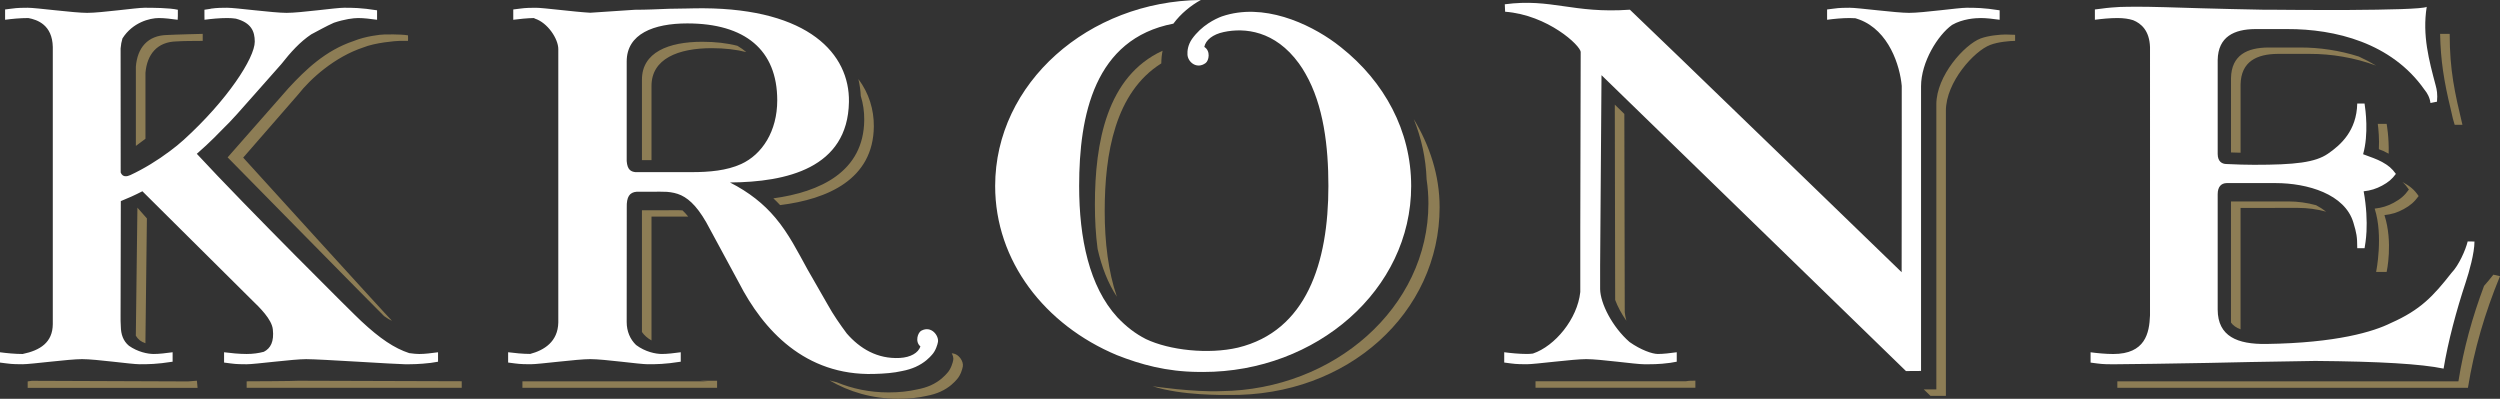 <?xml version="1.0" encoding="utf-8"?>
<!-- Generator: Adobe Illustrator 16.0.0, SVG Export Plug-In . SVG Version: 6.00 Build 0)  -->
<!DOCTYPE svg PUBLIC "-//W3C//DTD SVG 1.1//EN" "http://www.w3.org/Graphics/SVG/1.1/DTD/svg11.dtd">
<svg version="1.1" id="Layer_1" xmlns="http://www.w3.org/2000/svg" xmlns:xlink="http://www.w3.org/1999/xlink" x="0px" y="0px"
	 width="144.804px" height="23.098px" viewBox="0 0 144.804 23.098" enable-background="new 0 0 144.804 23.098"
	 xml:space="preserve">
<rect x="0" y="0" width="144.804" height="23.098" fill="#333333" stroke="none"/>
<g>
	<path fill="#8D7D55" d="M139.527,10.977c-0.123-0.18-0.24-0.317-0.373-0.436c0.457,0.25,0.682,0.443,0.939,0.815
		c-0.258,0.352-0.482,0.546-0.875,0.76c-0.35,0.193-0.695,0.301-1.107,0.342c0.508,1.579,0.127,3.294,0.127,3.294h-0.609
		c0,0,0.426-2.091-0.084-3.669c0.416-0.045,0.76-0.153,1.105-0.341C139.046,11.526,139.275,11.331,139.527,10.977z M55.127,20.465
		c0.42,0.016,0.693,0.476,0.641,0.761c-0.025,0.151-0.128,0.513-0.348,0.752c-0.128,0.147-0.418,0.472-0.965,0.716
		c-0.219,0.096-0.479,0.18-0.789,0.236c-0.482,0.111-1.012,0.168-1.643,0.168c-1.51,0-2.836-0.403-3.977-1.065l0.408,0.104
		c0.905,0.374,1.911,0.592,3.013,0.592c0.632,0,1.161-0.061,1.646-0.172c0.307-0.054,0.568-0.139,0.789-0.234
		c0.545-0.246,0.836-0.572,0.963-0.718c0.219-0.235,0.322-0.6,0.348-0.751C55.233,20.739,55.2,20.594,55.127,20.465z M37.736,4.978
		v4.298h-0.553V4.606c0-1.572,1.536-2.186,3.491-2.186c0.757,0,1.437,0.078,2.036,0.232c0.189,0.113,0.363,0.233,0.518,0.365
		c-0.589-0.148-1.26-0.227-2.003-0.227C39.276,2.792,37.736,3.404,37.736,4.978z M88.94,22.457v-0.372h8.701
		c0.177-0.036,0.354-0.036,0.558-0.036v0.408H88.94z M133.232,2.752c1.105-0.003,2.268,0.164,3.395,0.523
		c0.342,0.157,0.678,0.333,1.002,0.525c-1.262-0.465-2.588-0.681-3.84-0.679h-1.863c-1.199,0.01-2.125,0.435-2.148,1.777v3.948
		l-0.555-0.016V4.526c0.023-1.342,0.949-1.764,2.148-1.774H133.232z M122.64,22.461v-0.375h19.756
		c0.297-1.882,0.807-3.727,1.484-5.526c0.186-0.21,0.367-0.427,0.539-0.651l0.385,0.087c-0.865,2.098-1.502,4.251-1.857,6.466
		H122.64z M50.058,6.945c0.005-0.469-0.062-0.938-0.201-1.388c-0.016-0.333-0.064-0.659-0.137-0.977
		c0.619,0.826,0.899,1.772,0.894,2.738c-0.024,3.076-2.684,4.222-5.428,4.562c-0.123-0.134-0.257-0.266-0.392-0.391
		C47.48,11.123,50.036,9.96,50.058,6.945z M39.863,12.547h-0.695h-1.432v7.172c-0.231-0.128-0.423-0.301-0.553-0.488v-7.053h1.432
		c0.326,0,0.626-0.013,0.914,0.007C39.633,12.276,39.742,12.396,39.863,12.547z M14.287,22.086c0.229-0.001,2.763-0.01,2.997-0.033
		l9.46,0.029v0.379H14.287V22.086z M30.259,22.086h0.04h10.68l-0.471-0.035h1.027v0.41H30.259V22.086z M8.425,19.635l-0.001,0.246
		c-0.246-0.075-0.43-0.222-0.557-0.436l0.092-7.416l0.549,0.622L8.425,19.635z M1.603,22.092l0.233-0.035l9.054,0.035l0.515-0.041
		l0.039,0.414H1.603V22.092z M11.742,1.962v0.406L11.446,2.37c-0.349,0.006-0.734-0.002-1.212,0.028
		C9.1,2.418,8.516,3.153,8.425,4.22v3.818L7.87,8.452V3.85c0.089-1.071,0.675-1.802,1.812-1.823
		C10.157,1.998,11.742,1.962,11.742,1.962z M116.718,2.016v0.352c-0.291,0-0.996,0.059-1.441,0.234
		c-0.93,0.35-2.568,2.153-2.568,3.814v16.512h-0.893l-0.387-0.373h0.727V6.045c0-1.661,1.635-3.464,2.562-3.816
		c0.449-0.171,1.156-0.23,1.447-0.23L116.718,2.016z M129.777,12.043v7.032c-0.25-0.091-0.432-0.222-0.555-0.392v-7.015h3.338
		c0.523,0,1.066,0.074,1.592,0.218c0.211,0.112,0.406,0.237,0.582,0.375c-0.531-0.146-1.086-0.219-1.619-0.219H129.777z
		 M142.072,6.86l-0.131-0.572c-0.188-0.773-0.332-1.467-0.438-2.199c-0.094-0.65-0.152-1.33-0.168-2.127h0.555
		c0,2.125,0.297,3.415,0.738,5.268h-0.449L142.072,6.86z M94.203,18.578c-0.282-0.395-0.504-0.818-0.65-1.205L93.532,6.059
		l0.552,0.54l0.024,11.481C94.12,18.226,94.154,18.393,94.203,18.578z M23.632,2.048c0.01,0.08,0,0.32,0,0.32h-0.483
		c-0.224,0-1.436,0.104-2.108,0.381c-1.648,0.546-3.046,1.797-3.773,2.726l-3.182,3.655c0,0,8.426,9.278,8.616,9.449
		c-0.114-0.042-0.283-0.148-0.455-0.27c-0.291-0.273-9.062-9.194-9.062-9.194l3.528-4.012c0.973-1.05,2.129-2.178,3.772-2.727
		c0.671-0.275,1.543-0.378,1.767-0.378C22.251,1.998,23.207,1.969,23.632,2.048z M138.238,7.173c0,0,0.146,0.789,0.117,1.729
		c-0.238-0.134-0.402-0.205-0.568-0.259c0.031-0.585-0.018-1.121-0.062-1.467L138.238,7.173z"/>
	<path fill="#8D7D55" d="M63.986,12.234c0,1.79,0.205,3.492,0.705,4.952c-0.512-0.777-0.876-1.711-1.116-2.767
		c-0.11-0.822-0.157-1.685-0.157-2.567c0-3.595,0.69-7.43,3.92-8.914c-0.046,0.234-0.073,0.483-0.073,0.734
		C64.586,5.351,63.986,8.893,63.986,12.234z"/>
	<path fill="#8D7D55" d="M82.736,11.781c0-0.473-0.037-0.938-0.105-1.393c-0.042-1.227-0.304-2.397-0.745-3.492
		c0.918,1.52,1.499,3.252,1.499,5.105c0,6.083-5.289,10.967-12.222,10.876c-0.323-0.002-2.722,0.04-4.406-0.505
		c0,0,2.394,0.354,3.982,0.283C77.266,22.58,82.736,17.814,82.736,11.781z"/>
	<path fill="#FFFFFF" d="M69.691,21.545l-0.282-0.002c-1.843-0.015-3.335-0.428-4.728-0.978c-4.166-1.749-7.04-5.442-7.04-9.792
		c0-5.97,5.418-10.707,11.911-10.773c-0.574,0.318-1.15,0.779-1.589,1.37c-4.572,0.879-5.457,5.301-5.457,9.404
		c0,3.035,0.586,5.822,2.207,7.598c0.529,0.558,1.059,0.963,1.663,1.269c1.359,0.645,3.603,0.896,5.331,0.494
		c3.96-0.964,5.236-4.903,5.236-9.36c0-2.291-0.28-4.68-1.323-6.498c-0.117-0.212-0.246-0.412-0.386-0.605
		c-1.388-1.907-3.146-2.075-4.354-1.816c-0.633,0.133-1.047,0.466-1.125,0.862c0.379,0.235,0.268,0.792,0.078,0.933
		c-0.509,0.377-1.028-0.049-1.053-0.483c-0.014-0.224,0.023-0.558,0.259-0.906c0.562-0.792,1.349-1.169,1.737-1.313
		c2.391-0.814,5.023,0.403,6.568,1.537l0.33,0.254c2.513,1.992,4.063,4.835,4.063,8.036C81.739,16.786,76.248,21.545,69.691,21.545z
		"/>
	<path fill="#FFFFFF" d="M110.152,4.974c-0.105-1.165-0.736-3.194-2.449-3.839l-0.232-0.078l-0.334-0.012
		c-0.438,0-0.926,0.048-1.309,0.1V0.548L106.21,0.5c0.328-0.051,0.707-0.051,0.926-0.051c0.494,0,2.678,0.296,3.441,0.296
		c0.822,0,2.842-0.296,3.336-0.296c0.492,0,0.98,0,1.91,0.148v0.548c-0.383-0.052-0.766-0.1-1.092-0.1
		c-0.324,0-1.057,0.048-1.662,0.397c-0.828,0.589-1.799,2.156-1.799,3.557v3.356v13.131l-0.873,0.006L92.762,4.354l-0.08,11.062
		v1.329c0.014,0.831,0.702,2.19,1.705,3.066c0.652,0.458,1.312,0.692,1.641,0.692c0.327,0,0.714-0.049,1.092-0.1v0.547l-0.375,0.066
		c-0.694,0.094-1.117,0.081-1.534,0.081c-0.493,0-2.515-0.296-3.335-0.296c-0.764,0-2.948,0.296-3.439,0.296
		c-0.217,0-0.604,0-0.931-0.048l-0.379-0.05v-0.597c0.379,0.051,0.874,0.1,1.31,0.1c0.122,0,0.239-0.008,0.352-0.023
		c1.28-0.434,2.578-2.002,2.744-3.566v-3.721l0.023-10.175c0-0.368-1.896-2.148-4.377-2.338L87.16,0.248
		c2.709-0.357,3.941,0.547,7.246,0.314c0.932,0.865,15.74,15.205,15.74,15.205l0.006-7.411V4.974z M123.556,1.17
		c-0.248-0.08-0.547-0.125-0.906-0.125c-0.438,0-0.928,0.048-1.311,0.1V0.548l0.383-0.047c0.326-0.051,0.836-0.087,1.055-0.097
		c0.543-0.015,1.17-0.028,2.648,0.013c0.551,0.019,3.1,0.099,5.648,0.146h0.418c0,0,2.291,0.024,4.57,0.015
		c2.227-0.014,4.289-0.057,4.498-0.182c-0.262,1.656,0.135,3.108,0.518,4.548c0.068,0.25,0.119,0.503,0.078,0.946l-0.379,0.076
		c-0.035-0.311-0.186-0.58-0.346-0.77c-1.904-2.72-5.184-3.521-7.949-3.512h-1.861c-1.207,0.01-2.146,0.436-2.168,1.795v5.444
		c0.004,0.444,0.258,0.568,0.484,0.577c0.541,0.03,1.258,0.046,1.621,0.046c2.385,0,3.539-0.134,4.281-0.642
		c0.748-0.513,1.662-1.332,1.697-2.905l0.424-0.003c0.055,0.351,0.248,1.765-0.084,2.937c0.461,0.171,0.787,0.279,1.1,0.449
		c0.361,0.199,0.57,0.372,0.799,0.691c-0.229,0.309-0.438,0.483-0.799,0.679c-0.338,0.181-0.668,0.287-1.068,0.329
		c0.164,0.902,0.195,1.713,0.164,2.332c-0.023,0.461-0.086,0.81-0.111,0.964h-0.424c-0.002-0.673-0.039-0.867-0.223-1.481
		c-0.49-1.654-2.658-2.291-4.506-2.291h-2.834c-0.318,0.007-0.521,0.212-0.521,0.645v6.684c0.006,1.555,1.145,2.012,2.812,1.989
		c4.084-0.057,6.225-0.717,7.219-1.213c1.719-0.76,2.453-1.555,3.512-2.904c0.414-0.424,0.814-1.314,0.938-1.822l0.393,0.006
		c0,0.67-0.312,1.772-0.51,2.367c-0.531,1.601-1.023,3.432-1.279,4.994c-1.293-0.271-3.699-0.416-7.439-0.445
		c-2.66,0.035-5.428,0.098-6.191,0.115c-1.479,0.033-5.014,0.079-5.506,0.079c-0.221,0-0.602,0-0.93-0.048l-0.381-0.05v-0.597
		c0.381,0.051,0.875,0.1,1.311,0.1c1.854,0,2.094-1.207,2.131-2.238V2.722C124.498,1.768,124.017,1.357,123.556,1.17z M30.93,1.045
		c-0.408,0.007-0.85,0.055-1.201,0.1V0.548l0.38-0.047c0.331-0.051,0.712-0.051,0.932-0.051c0.438,0,2.221,0.237,3.146,0.288
		l2.58-0.172c0.674,0,1.313-0.032,1.989-0.058c0.67,0,1.342-0.032,1.982-0.029c6.104,0.034,8.481,2.643,8.434,5.423
		c-0.062,3.847-3.629,4.646-6.891,4.667c1.116,0.569,1.954,1.243,2.622,2.036c0.392,0.462,0.722,0.964,1.025,1.478
		c0.301,0.513,0.572,1.03,0.846,1.525l1.175,2.049c0.308,0.558,0.707,1.135,1.097,1.658c0.756,0.869,1.769,1.49,3.079,1.418
		c0.621-0.036,1.064-0.293,1.188-0.666c-0.335-0.281-0.146-0.812,0.053-0.914c0.588-0.31,1.022,0.3,0.963,0.653
		c-0.025,0.146-0.129,0.507-0.345,0.741c-0.126,0.145-0.415,0.465-0.956,0.707c-0.219,0.097-0.477,0.18-0.784,0.238
		c-0.481,0.109-1.011,0.152-1.64,0.168c-3.974,0.102-6.393-2.536-7.806-5.288l-1.665-3.078c-0.608-1.182-1.142-1.73-1.678-1.983
		c-0.269-0.124-0.539-0.174-0.822-0.199c-0.277-0.017-0.567-0.006-0.879-0.006h-0.879c-0.409,0.035-0.59,0.292-0.572,0.919
		l-0.004,6.629c0,0.541,0.201,0.998,0.542,1.328c0.528,0.397,1.133,0.521,1.499,0.521c0.328,0,0.709-0.049,1.09-0.1v0.547
		c-0.929,0.147-1.419,0.147-1.912,0.147c-0.491,0-2.513-0.296-3.332-0.296c-0.766,0-2.947,0.296-3.442,0.296
		c-0.215,0-0.599,0-0.927-0.048l-0.385-0.05v-0.597c0.374,0.049,0.854,0.097,1.28,0.098c0.806-0.215,1.602-0.705,1.626-1.818V2.843
		c0-0.591-0.618-1.532-1.362-1.767L30.93,1.045z M45.019,5.812c0-2.926-1.87-4.456-5.21-4.456c-1.951,0-3.51,0.607-3.51,2.204v5.767
		c0.037,0.518,0.255,0.614,0.504,0.643h3.262c1.024,0,2.023-0.088,2.86-0.467C44.15,8.945,45.019,7.596,45.019,5.812z
		 M23.702,20.453c0.249,0.036,0.449,0.051,0.581,0.051c0.325,0,0.708-0.049,1.089-0.1v0.547l-0.424,0.068
		c-0.675,0.079-1.08,0.079-1.484,0.079c-0.491,0-4.913-0.296-5.731-0.296c-0.767,0-2.951,0.296-3.444,0.296
		c-0.217,0-0.598,0-0.927-0.048l-0.383-0.05v-0.597c0.383,0.051,0.875,0.1,1.31,0.1c0.366,0,0.694-0.047,0.993-0.127
		c0.391-0.201,0.6-0.584,0.521-1.301c-0.067-0.588-0.761-1.262-1.207-1.692l-6.348-6.305c-0.442,0.228-0.836,0.405-1.25,0.57
		l-0.014,6.568c-0.004,0.259,0,0.488,0.014,0.695c0.007,0.446,0.133,0.835,0.47,1.116c0.512,0.36,1.087,0.476,1.437,0.476
		c0.328,0,0.709-0.049,1.094-0.1v0.547c-0.93,0.147-1.423,0.147-1.913,0.147c-0.491,0-2.514-0.296-3.331-0.296
		c-0.77,0-2.951,0.296-3.443,0.296c-0.219,0-0.603,0-0.928-0.048L0,21.001v-0.597c0.383,0.051,0.872,0.1,1.311,0.1
		c1.012-0.209,1.74-0.667,1.747-1.732V2.977V2.722C3.031,1.44,2.162,1.141,1.641,1.045c-0.471,0-0.964,0.048-1.346,0.1V0.548
		L0.677,0.5c0.326-0.051,0.712-0.051,0.931-0.051c0.489,0,2.674,0.296,3.439,0.296c0.82,0,2.84-0.296,3.33-0.296
		c0.451,0,1.443,0.004,1.924,0.116v0.363l-0.01,0.217c-0.384-0.052-0.765-0.1-1.092-0.1c-0.521,0-1.52,0.251-2.107,1.181
		c-0.055,0.179-0.091,0.37-0.107,0.576l0.005,7.189c0.114,0.286,0.364,0.239,0.558,0.15c0.789-0.367,1.586-0.857,2.289-1.386
		c0.288-0.214,0.562-0.434,0.809-0.66c2.523-2.292,4.11-4.739,4.11-5.682c0-0.6-0.205-1.096-1.096-1.333
		c-0.154-0.025-0.321-0.035-0.505-0.035c-0.438,0-0.929,0.048-1.311,0.1l-0.003-0.217V0.564C12.224,0.516,12.226,0.5,12.226,0.5
		c0.329-0.051,0.711-0.051,0.929-0.051c0.492,0,2.678,0.296,3.443,0.296c0.817,0,2.84-0.296,3.33-0.296c0.491,0,0.982,0,1.912,0.148
		v0.548c-0.384-0.052-0.766-0.1-1.091-0.1c-0.28,0-0.795,0.067-1.408,0.272c-0.442,0.195-0.917,0.466-1.314,0.673
		c-0.655,0.439-1.184,1.027-1.738,1.729l-1.456,1.646c-0.754,0.865-1.573,1.778-1.838,2.015c-0.274,0.275-0.818,0.857-1.595,1.529
		c2.826,3.055,9.209,9.413,9.524,9.69C22.007,19.611,22.841,20.171,23.702,20.453z"/>
</g>
</svg>
